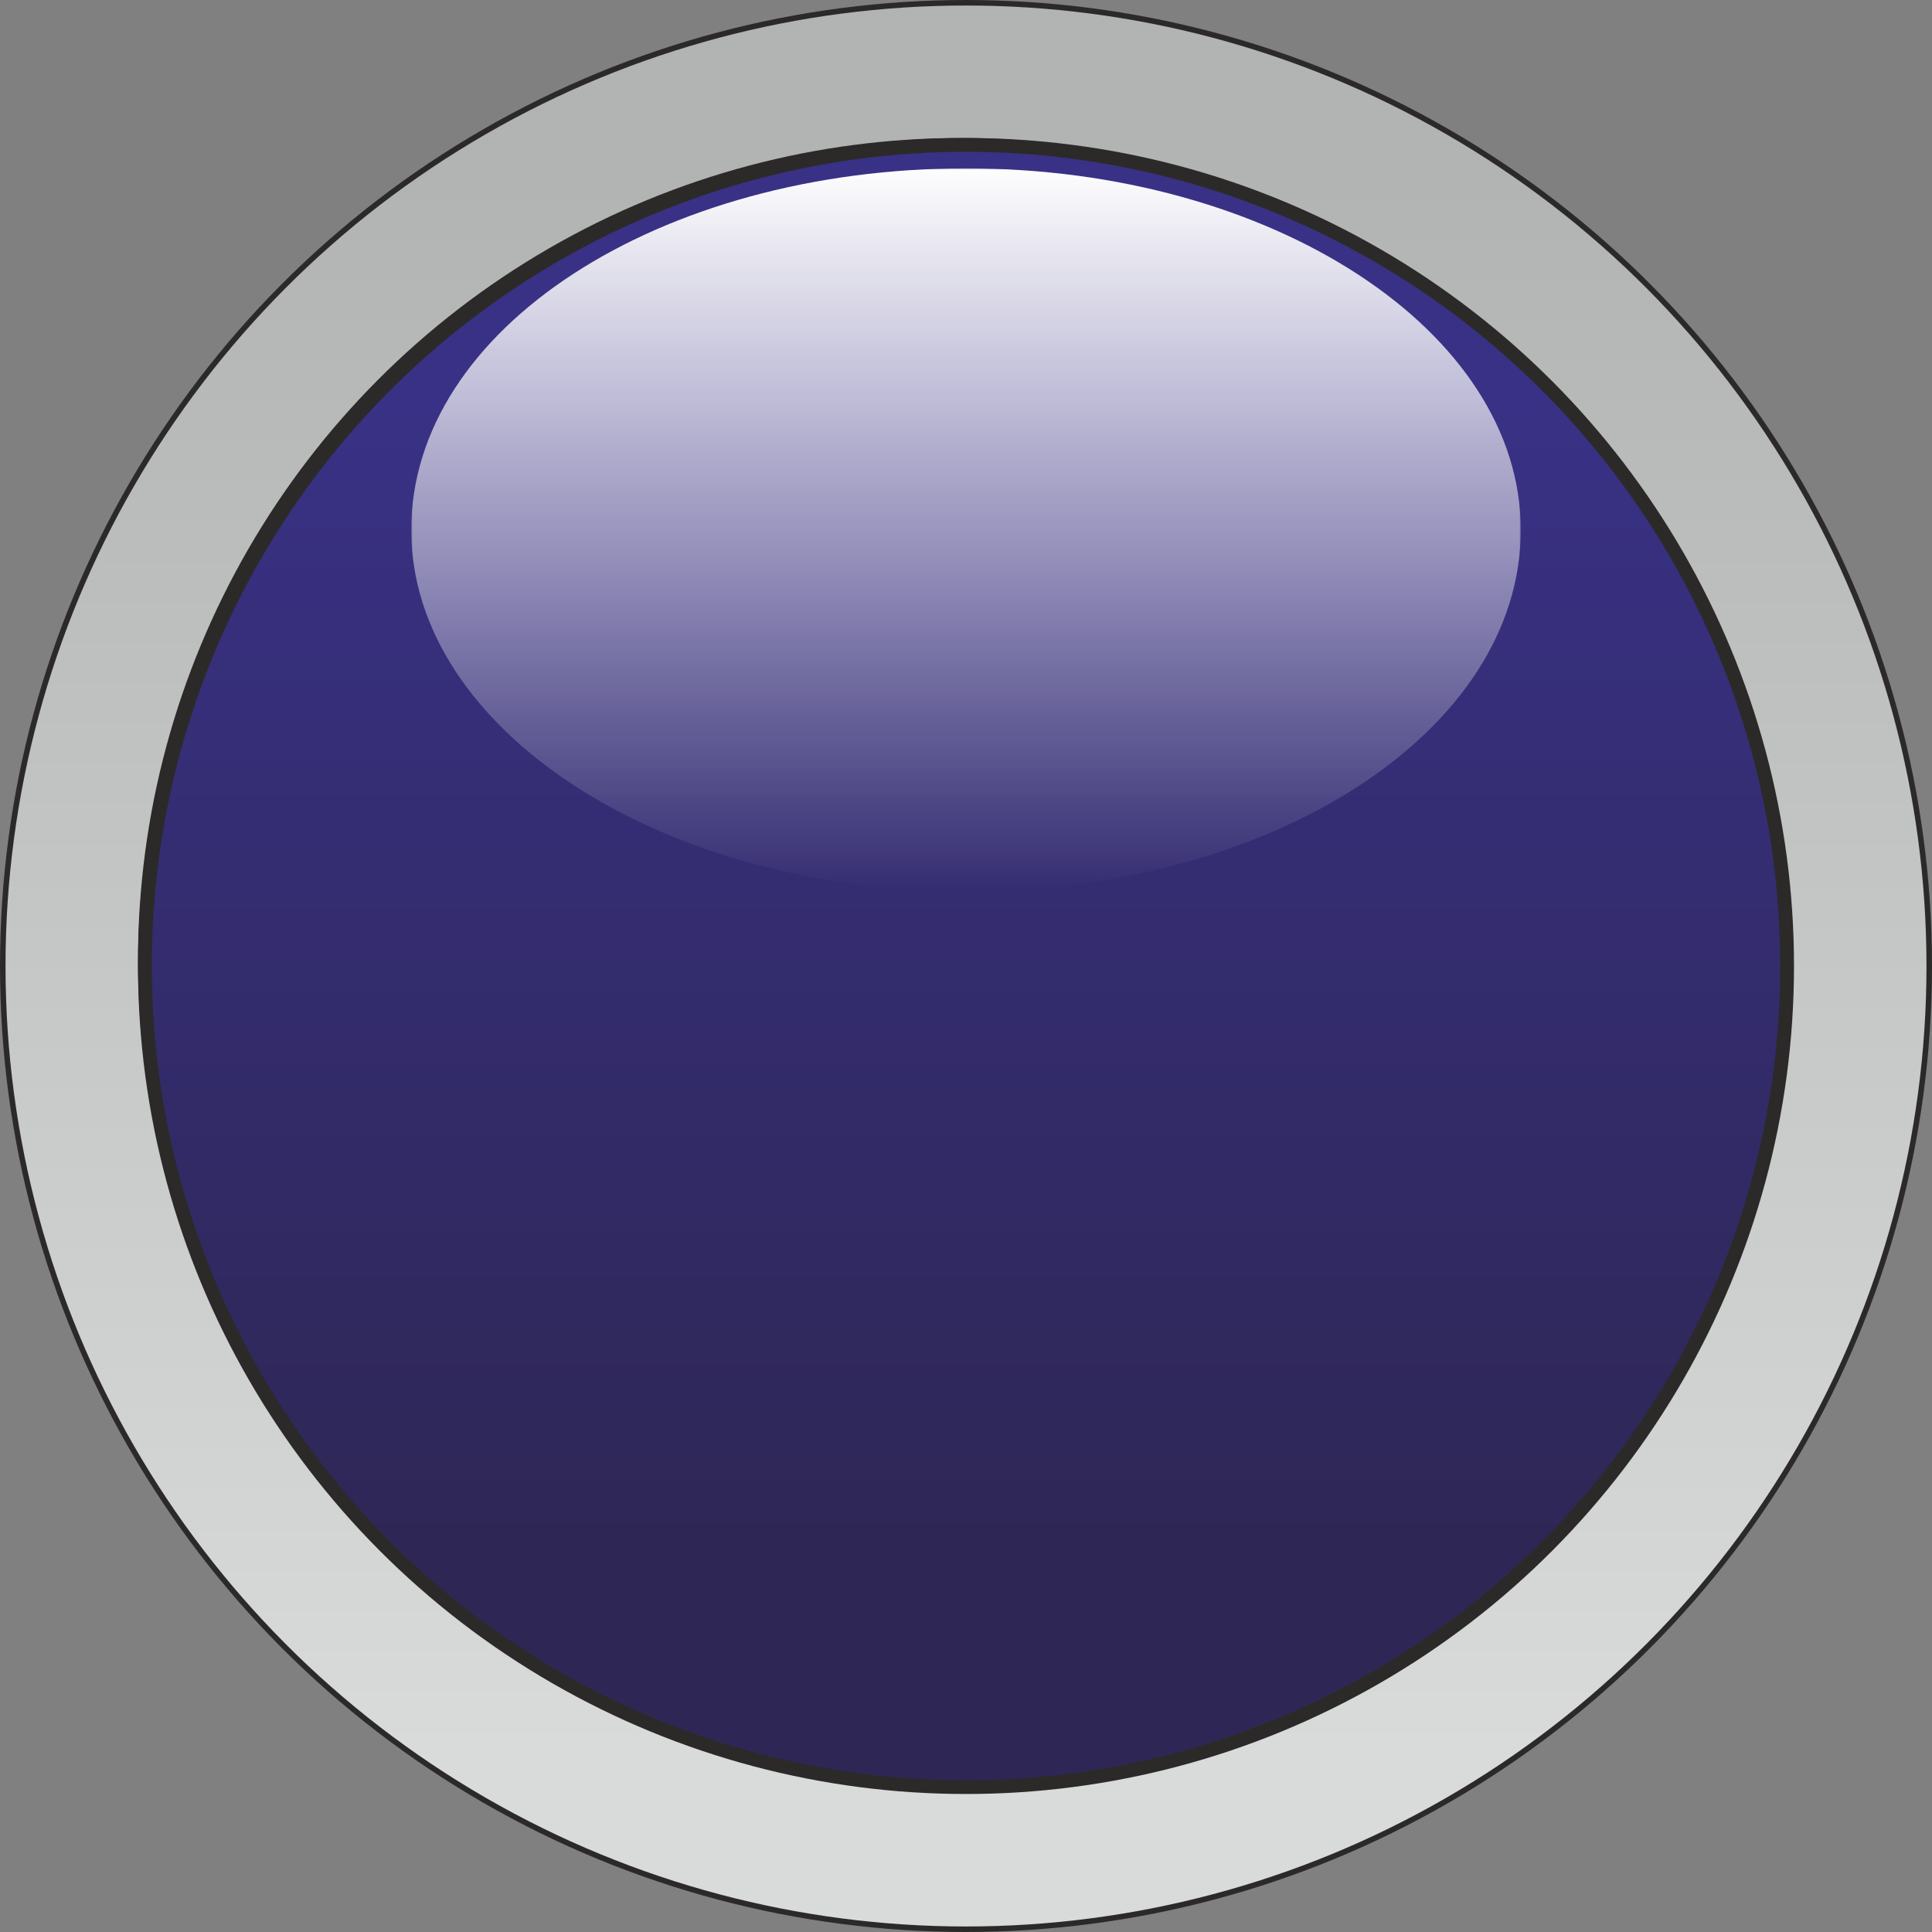 <?xml version='1.0' encoding='utf-8'?>
<svg xmlns="http://www.w3.org/2000/svg" clip-rule="evenodd" fill-rule="evenodd" image-rendering="optimizeQuality" shape-rendering="geometricPrecision" text-rendering="geometricPrecision" viewBox="0 0 700 700">
 <rect x="0" y="0" width="700" height="700" fill="#808080" stroke="none"/>
 <defs>
  <style type="text/css">
    .fil2 {fill:#2B2A29}
    .fil0 {fill:#2B2A29}
    .fil5 {fill:#FEFEFE}
    .fil1 {fill:url(#h)}
    .fil3 {fill:url(#i)}
    .fil4 {fill:url(#j)}
  </style>
   <mask id="f">
  <linearGradient id="g" x1="350" x2="350" y1="60.72" y2="323.72" gradientUnits="userSpaceOnUse">
   <stop stop-color="#fff" offset="0"/>
   <stop stop-color="#fff" stop-opacity="0" offset="1"/>
  </linearGradient>
    <rect x="149" y="61" width="402" height="263" fill="url(#g)"/>
   </mask>
  <linearGradient id="h" x1="350" x2="350" y1="65.05" y2="634.95" gradientUnits="userSpaceOnUse">
   <stop stop-color="#B2B3B3" offset="0"/>
   <stop stop-color="#D9DADA" offset="1"/>
  </linearGradient>
  <linearGradient id="i" x1="347.5" x2="347.5" y1="139.25" y2="555.75" gradientUnits="userSpaceOnUse">
   <stop stop-color="#2B2A29" offset="0"/>
   <stop stop-color="#2B2A29" offset="1"/>
  </linearGradient>
  <linearGradient id="j" x1="350" x2="350" y1="143.5" y2="556.5" gradientUnits="userSpaceOnUse">
   <stop stop-color="#393185" offset="0"/>
   <stop stop-color="#2E2756" offset="1"/>
  </linearGradient>
 </defs>
  <circle class="fil0" cx="350" cy="350" r="350"/>
  <circle class="fil1" cx="350" cy="350" r="348"/>
  <circle class="fil2" cx="350" cy="350" r="300"/>
  <circle class="fil3" cx="348" cy="348" r="298"/>
  <circle class="fil4" cx="350" cy="350" r="295"/>
  <path class="fil5" d="m350 61c111 0 201 59 201 131 0 73-90 131-201 131s-201-59-201-131c0-73 90-131 201-131z" mask="url(#f)"/>
</svg>